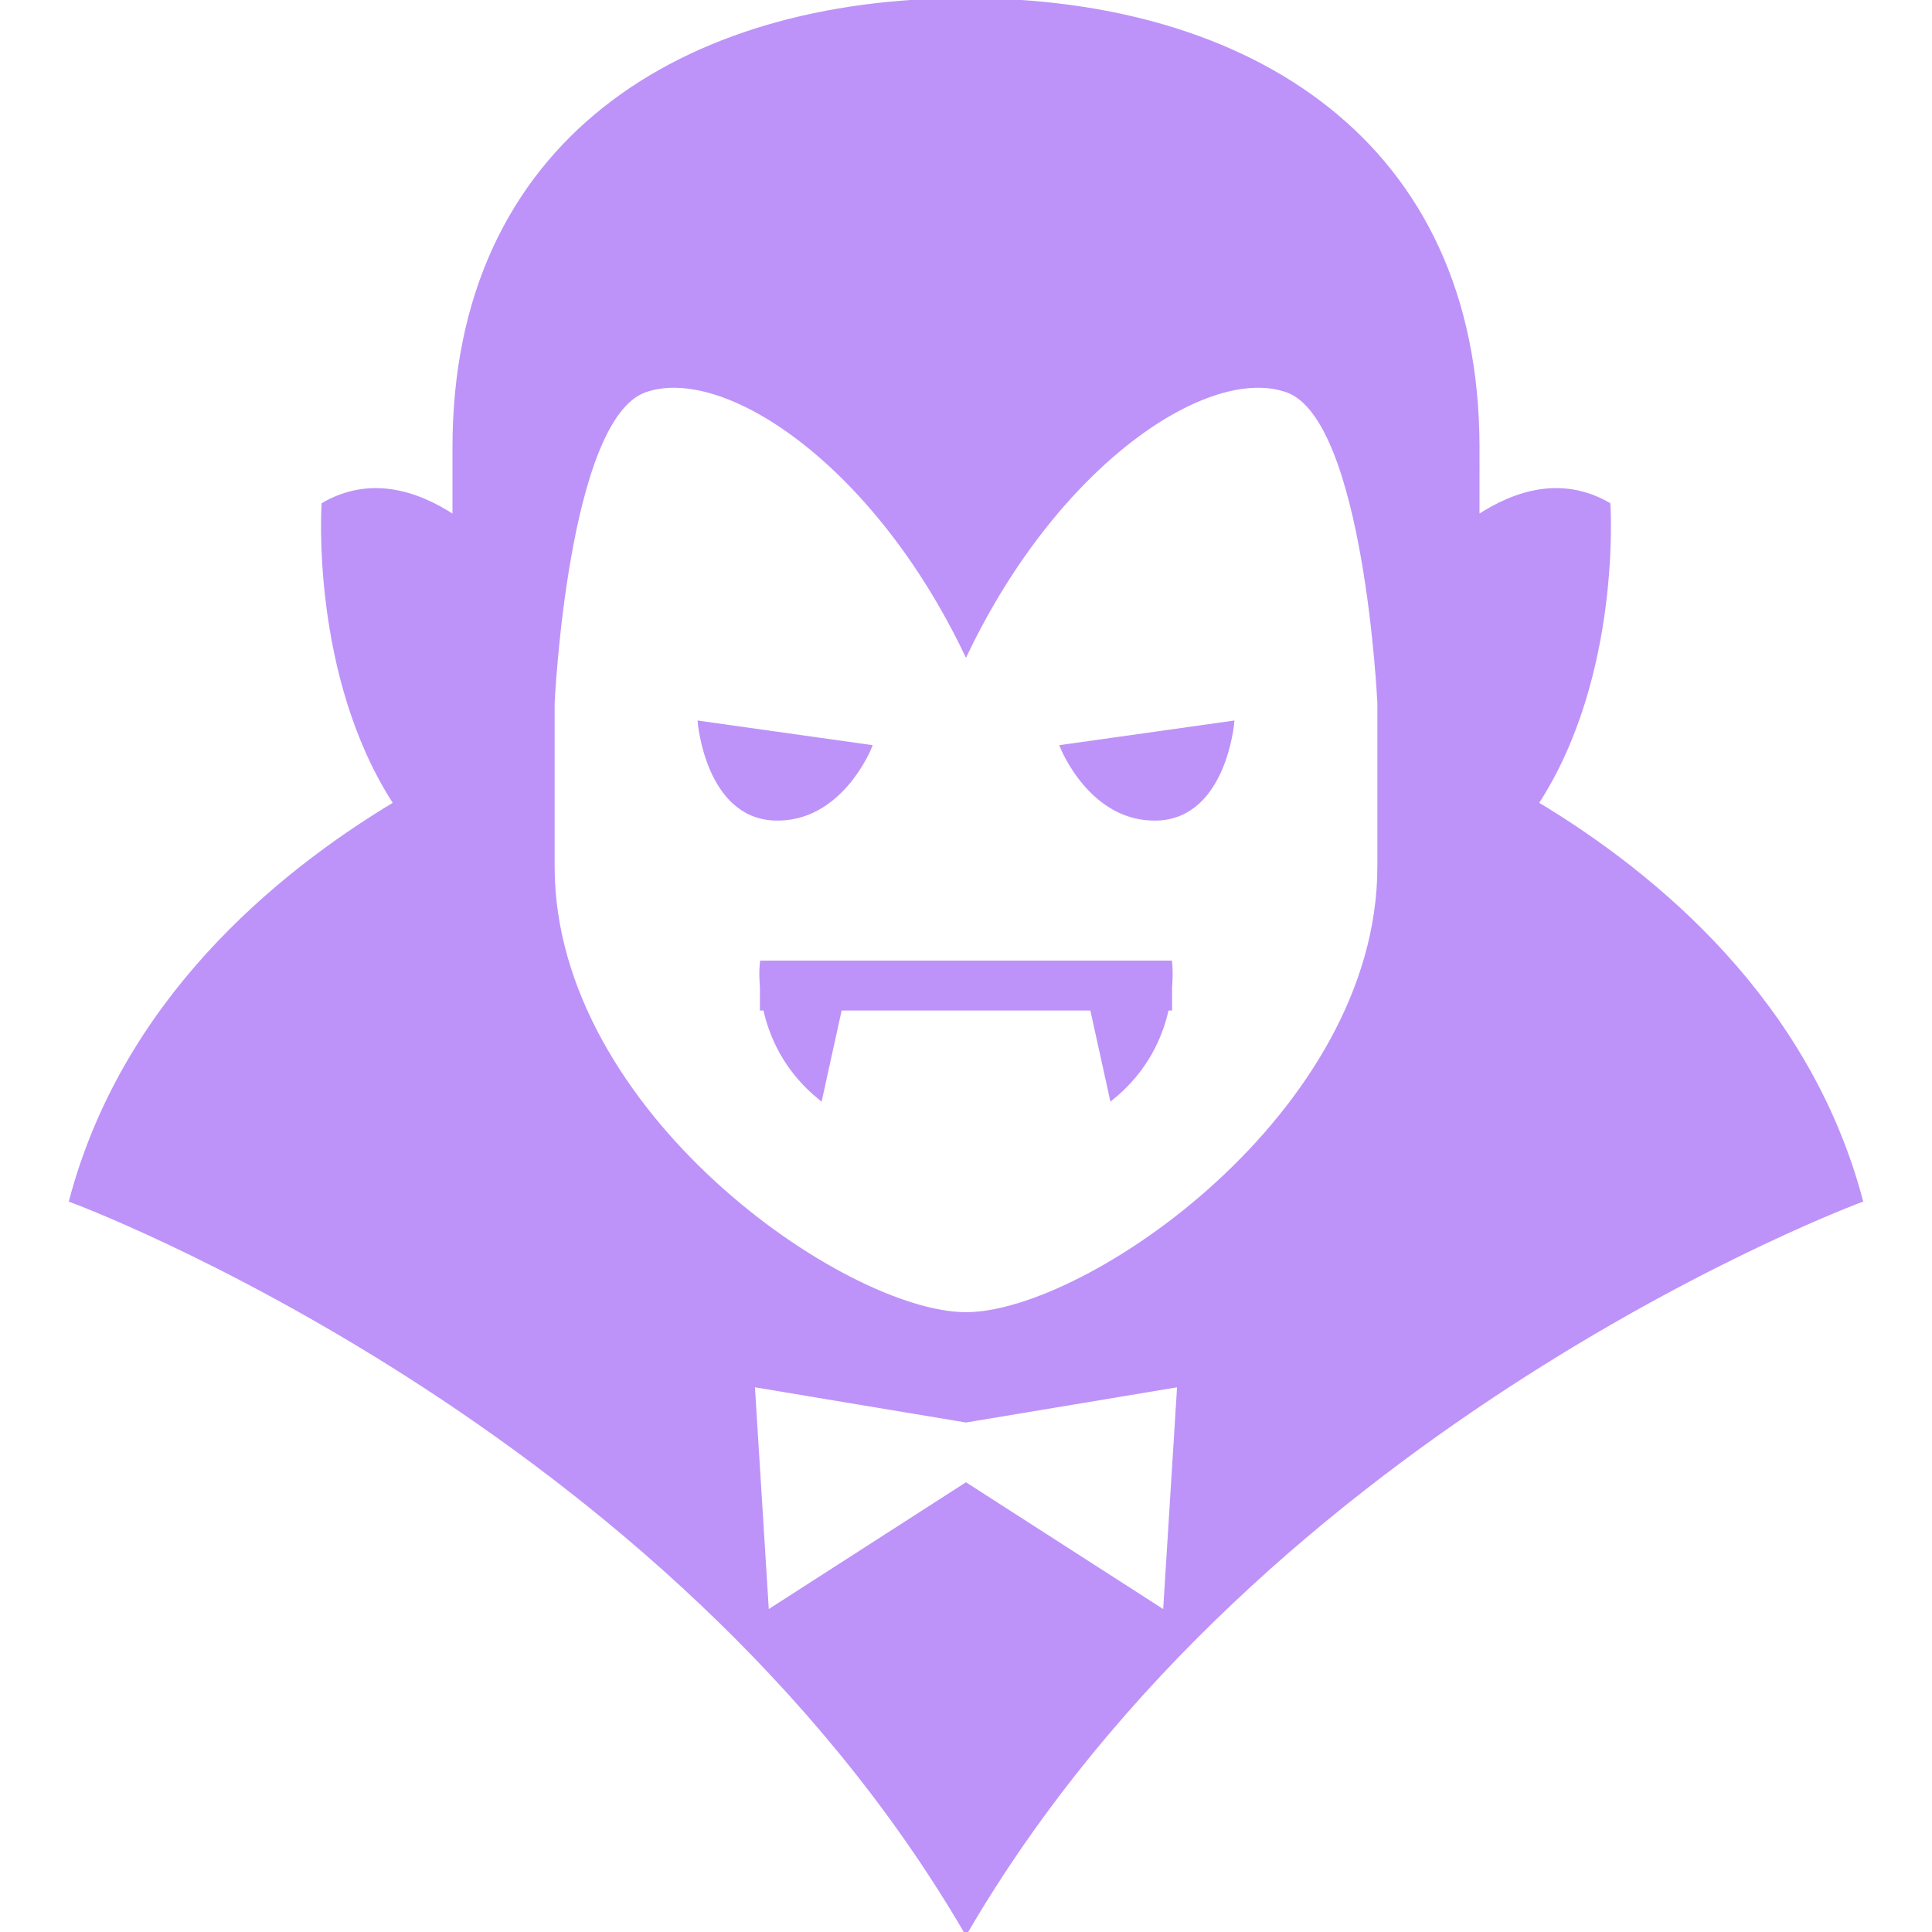 <!DOCTYPE svg PUBLIC "-//W3C//DTD SVG 1.1//EN" "http://www.w3.org/Graphics/SVG/1.1/DTD/svg11.dtd">
<!-- Uploaded to: SVG Repo, www.svgrepo.com, Transformed by: SVG Repo Mixer Tools -->
<svg height="800px" width="800px" version="1.1" id="_x32_" xmlns="http://www.w3.org/2000/svg" xmlns:xlink="http://www.w3.org/1999/xlink" viewBox="0 0 512 512" xml:space="preserve" fill="#bd93f9" stroke="#bd93f9">
<g id="SVGRepo_bgCarrier" stroke-width="0"/>
<g id="SVGRepo_tracerCarrier" stroke-linecap="round" stroke-linejoin="round"/>
<g id="SVGRepo_iconCarrier"> <style type="text/css"> .st0{fill:#bd93f9;} </style> <g> <path class="st0" d="M407.217,212.92c22.108-33.892,19.058-79.271,19.058-79.271c-12.266-7.032-24.532-3.347-34.687,3.355V118.59 C391.588,37.504,330.885,0,255.996,0c-74.88,0-135.584,37.504-135.584,118.59v18.423c-10.162-6.711-22.429-10.396-34.695-3.364 c0,0-3.035,45.379,19.057,79.271c-31.99,19.218-72.038,52.773-85.95,105.2c0,0,158.117,58.352,237.171,193.879 c79.063-135.528,237.18-193.879,237.18-193.879C479.256,265.694,439.215,232.138,407.217,212.92z M308.704,427.294l-52.708-33.883 l-52.708,33.883l-3.756-60.238l56.465,9.416l56.473-9.416L308.704,427.294z M365.515,229.65c0,65.384-77.425,118.59-109.519,118.59 s-109.51-53.206-109.51-118.59v-43.292c0,0,3.484-75.29,24.339-82.828c20.864-7.53,60.832,18.825,85.171,69.647 c24.34-50.822,64.332-77.176,85.188-69.647c20.856,7.538,24.332,82.828,24.332,82.828V229.65z"/> <path class="st0" d="M230.581,197.885l-45.17-6.357c0,0,2.119,24.709,19.772,25.423 C222.827,217.648,230.581,197.885,230.581,197.885z"/> <path class="st0" d="M306.826,216.951c17.644-0.714,19.763-25.423,19.763-25.423l-45.178,6.357 C281.411,197.885,289.181,217.648,306.826,216.951z"/> <path class="st0" d="M201.883,255.065c0,0-0.329,2.585,0,6.551v5.675h0.844c1.557,7.192,5.426,16.288,14.69,23.769l5.226-23.769 h66.716l5.226,23.769c9.263-7.481,13.124-16.577,14.682-23.769h0.851v-5.675c0.321-3.966,0-6.551,0-6.551H201.883z"/> </g> </g>
</svg>